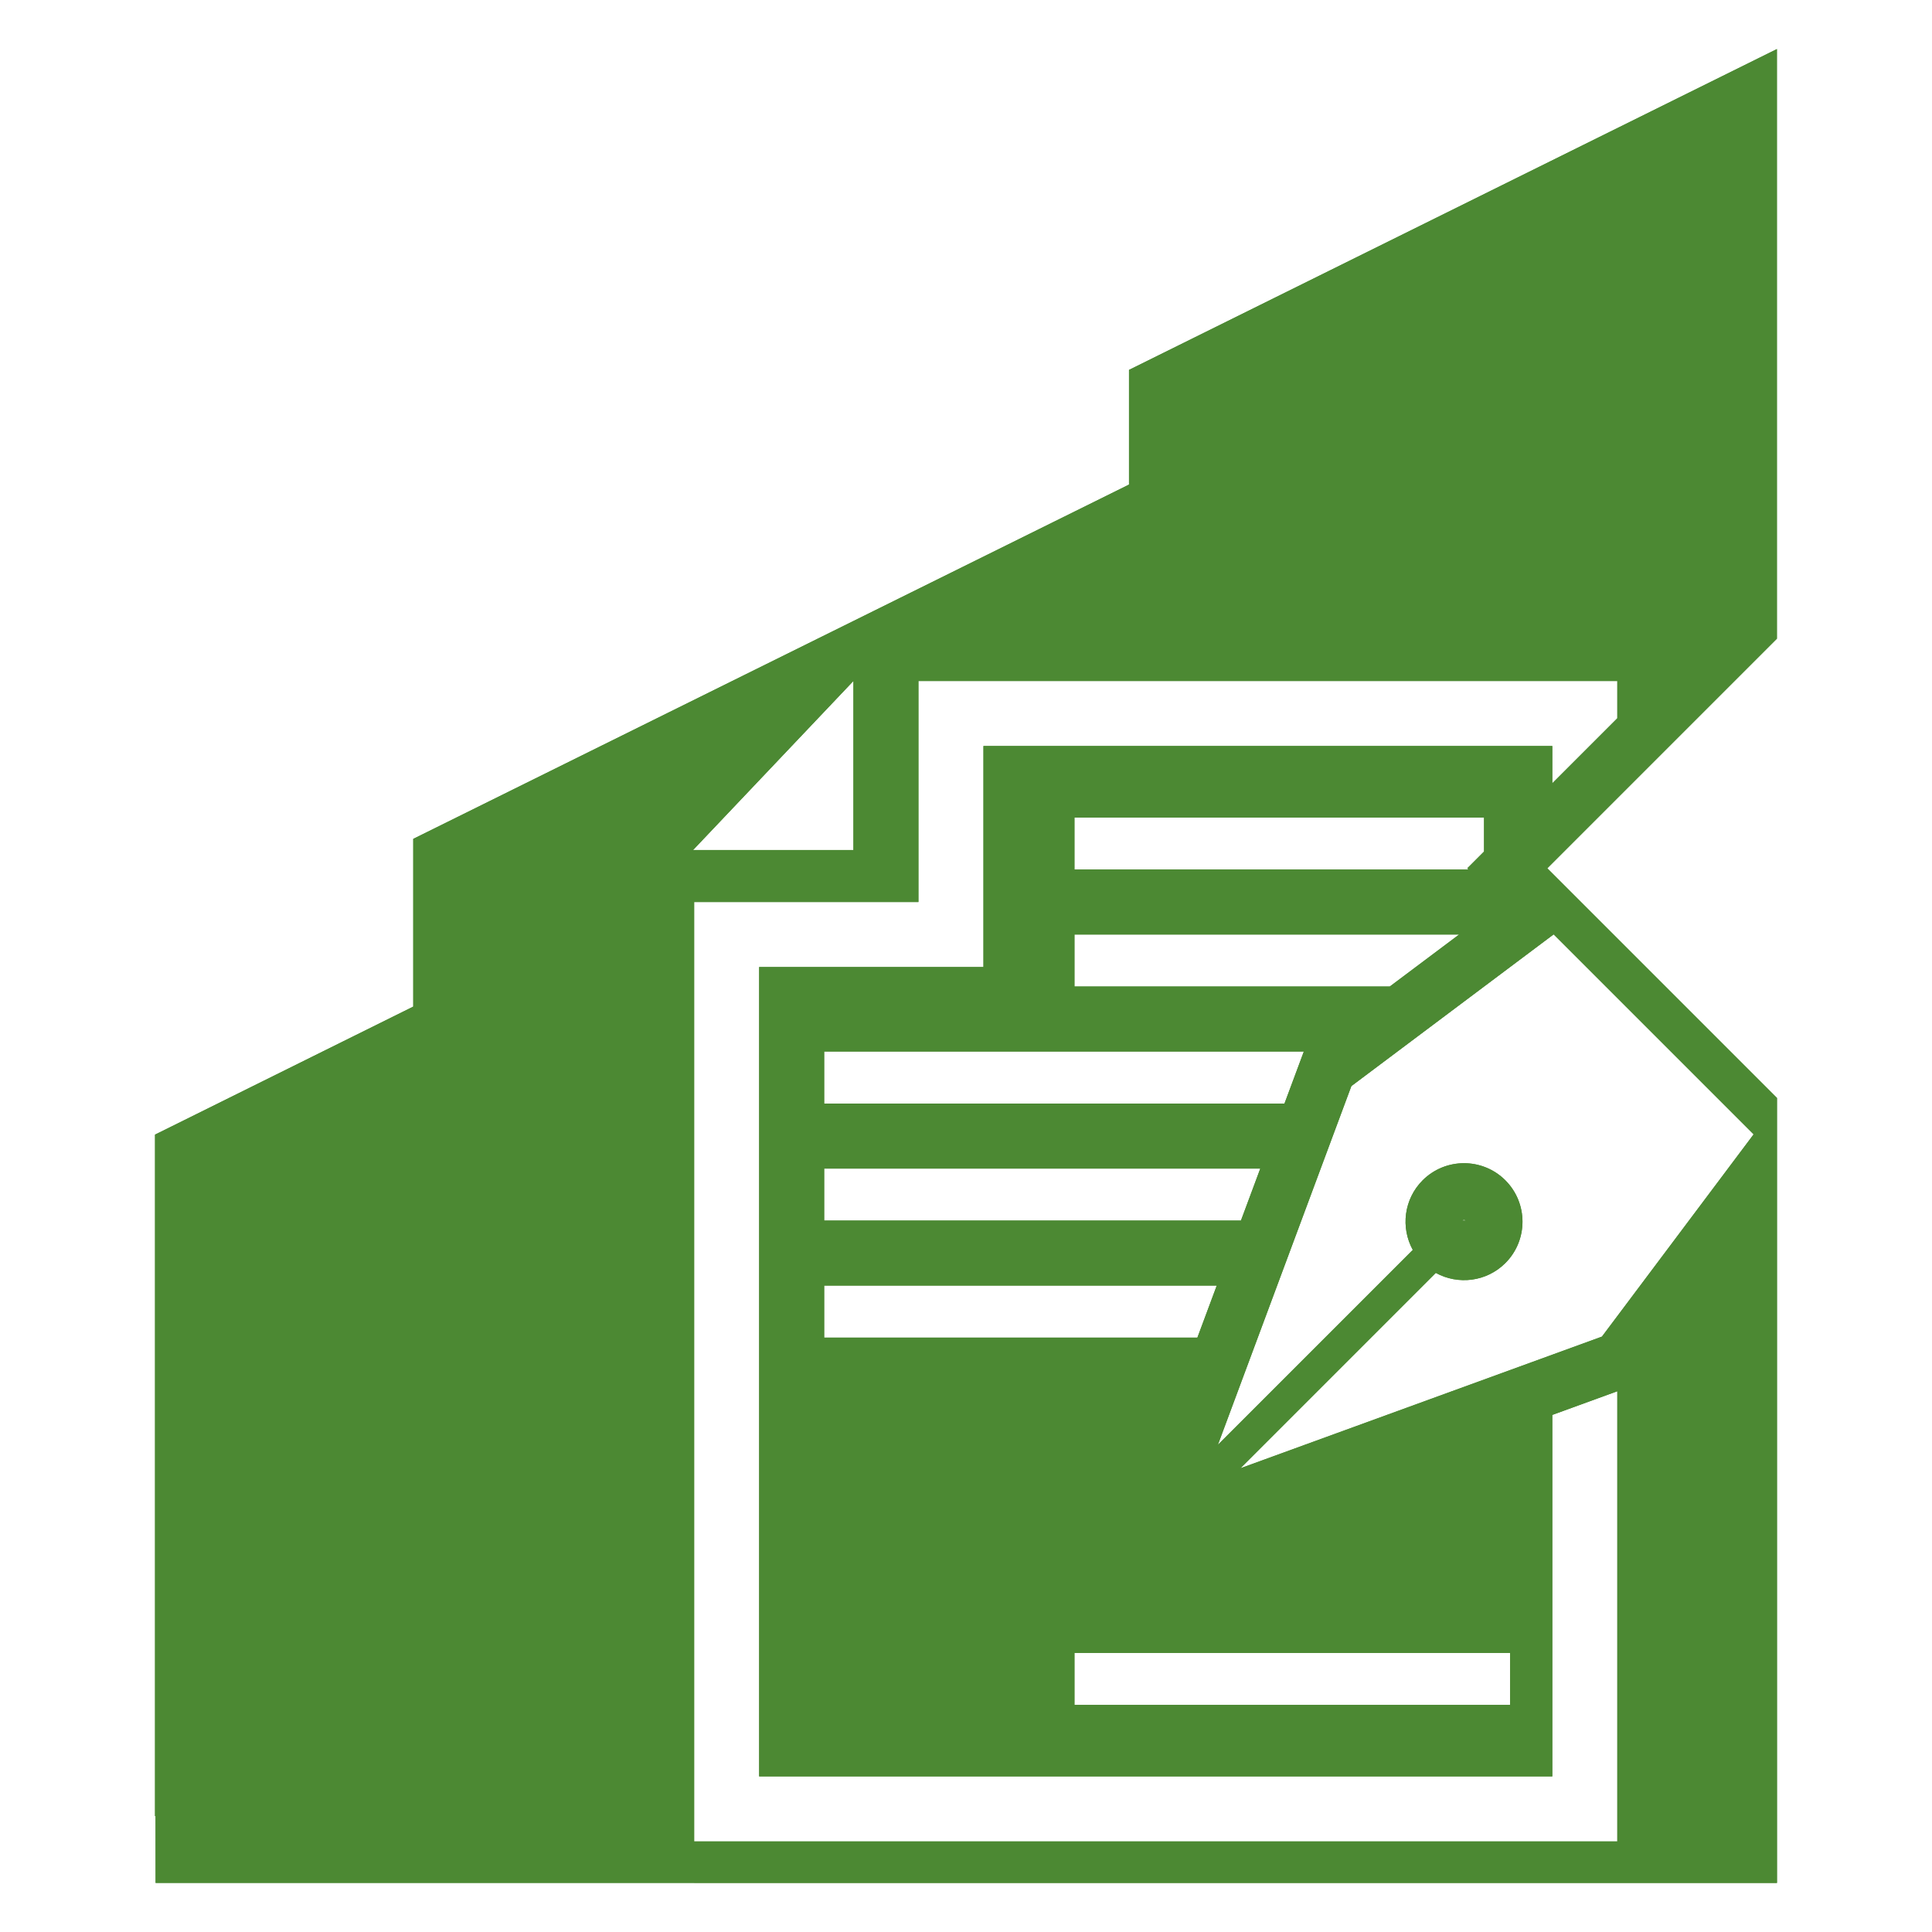 <?xml version="1.0" encoding="UTF-8"?><svg id="Layer_1" xmlns="http://www.w3.org/2000/svg" viewBox="0 0 512 512"><defs><style>.cls-1{fill:#4c8933;}</style></defs><path class="cls-1" d="m410.057,230.106l60.844-60.844V13l-171.704,85.029v30.391l-189.684,93.892v44.45l-68.431,33.927v180.595h.138l.014,17.71h142.755v.007h286.912v-.007h.018v-208.025l-60.862-60.862Zm-183.891-49.641v44.795h-42.491l42.491-44.795Zm202.439,307.535h-244.65v-248.957h59.439v-58.578h185.21v9.88l-17.229,17.229v-9.88h-150.752v58.578h-59.44v214.499h210.192v-95.803l17.229-6.274v119.306Zm-39.438-257.572h-104.423v-13.783h108.542v9.018l-4.442,4.442.323.323Zm-71.845,124.048h-98.909v-13.783h104.038l-5.129,13.783Zm82.856,83.56v13.783h-115.433v-13.783h115.433Zm-181.765-114.572v-13.783h115.577l-5.129,13.783h-110.448Zm0-31.012v-13.783h127.116l-5.129,13.783h-121.988Zm66.331-31.012v-13.783h101.936l-18.378,13.783h-83.558Zm139.78,92.776l-95.8,34.887,51.773-51.773c5.891,3.243,13.456,2.382,18.444-2.606,6.046-6.046,6.046-15.883,0-21.929-6.045-6.046-15.883-6.046-21.929,0-4.988,4.988-5.849,12.553-2.606,18.444l-51.652,51.652,35.375-95.07,53.604-40.203,52.995,52.995-40.203,53.604Zm-36.944-30.752c.014-.021.019-.043.039-.063.046-.045.141-.14.356-.14s.312.095.358.141c.018.018.025.042.04.062h-.793Z"/><path class="cls-1" d="m410.057,230.106l60.844-60.844V13l-171.704,85.029v30.391l-189.684,93.892v44.45l-68.431,33.927v180.595h.138l.014,17.71h142.755v.007h286.912v-.007h.018v-208.025l-60.862-60.862Zm-183.891-49.641v44.795h-42.491l42.491-44.795Zm202.439,307.535h-244.65v-248.957h59.439v-58.578h185.21v9.88l-17.229,17.229v-9.88h-150.752v58.578h-59.44v214.499h210.192v-95.803l17.229-6.274v119.306Zm-39.438-257.572h-104.423v-13.783h108.542v9.018l-4.442,4.442.323.323Zm-71.845,124.048h-98.909v-13.783h104.038l-5.129,13.783Zm82.856,83.56v13.783h-115.433v-13.783h115.433Zm-181.765-114.572v-13.783h115.577l-5.129,13.783h-110.448Zm0-31.012v-13.783h127.116l-5.129,13.783h-121.988Zm66.331-31.012v-13.783h101.936l-18.378,13.783h-83.558Zm139.78,92.776l-95.8,34.887,51.773-51.773c5.891,3.243,13.456,2.382,18.444-2.606,6.046-6.046,6.046-15.883,0-21.929-6.045-6.046-15.883-6.046-21.929,0-4.988,4.988-5.849,12.553-2.606,18.444l-51.652,51.652,35.375-95.07,53.604-40.203,52.995,52.995-40.203,53.604Zm-36.944-30.752c.014-.021.019-.043.039-.063.046-.045.141-.14.356-.14s.312.095.358.141c.018.018.025.042.04.062h-.793Z"/></svg>